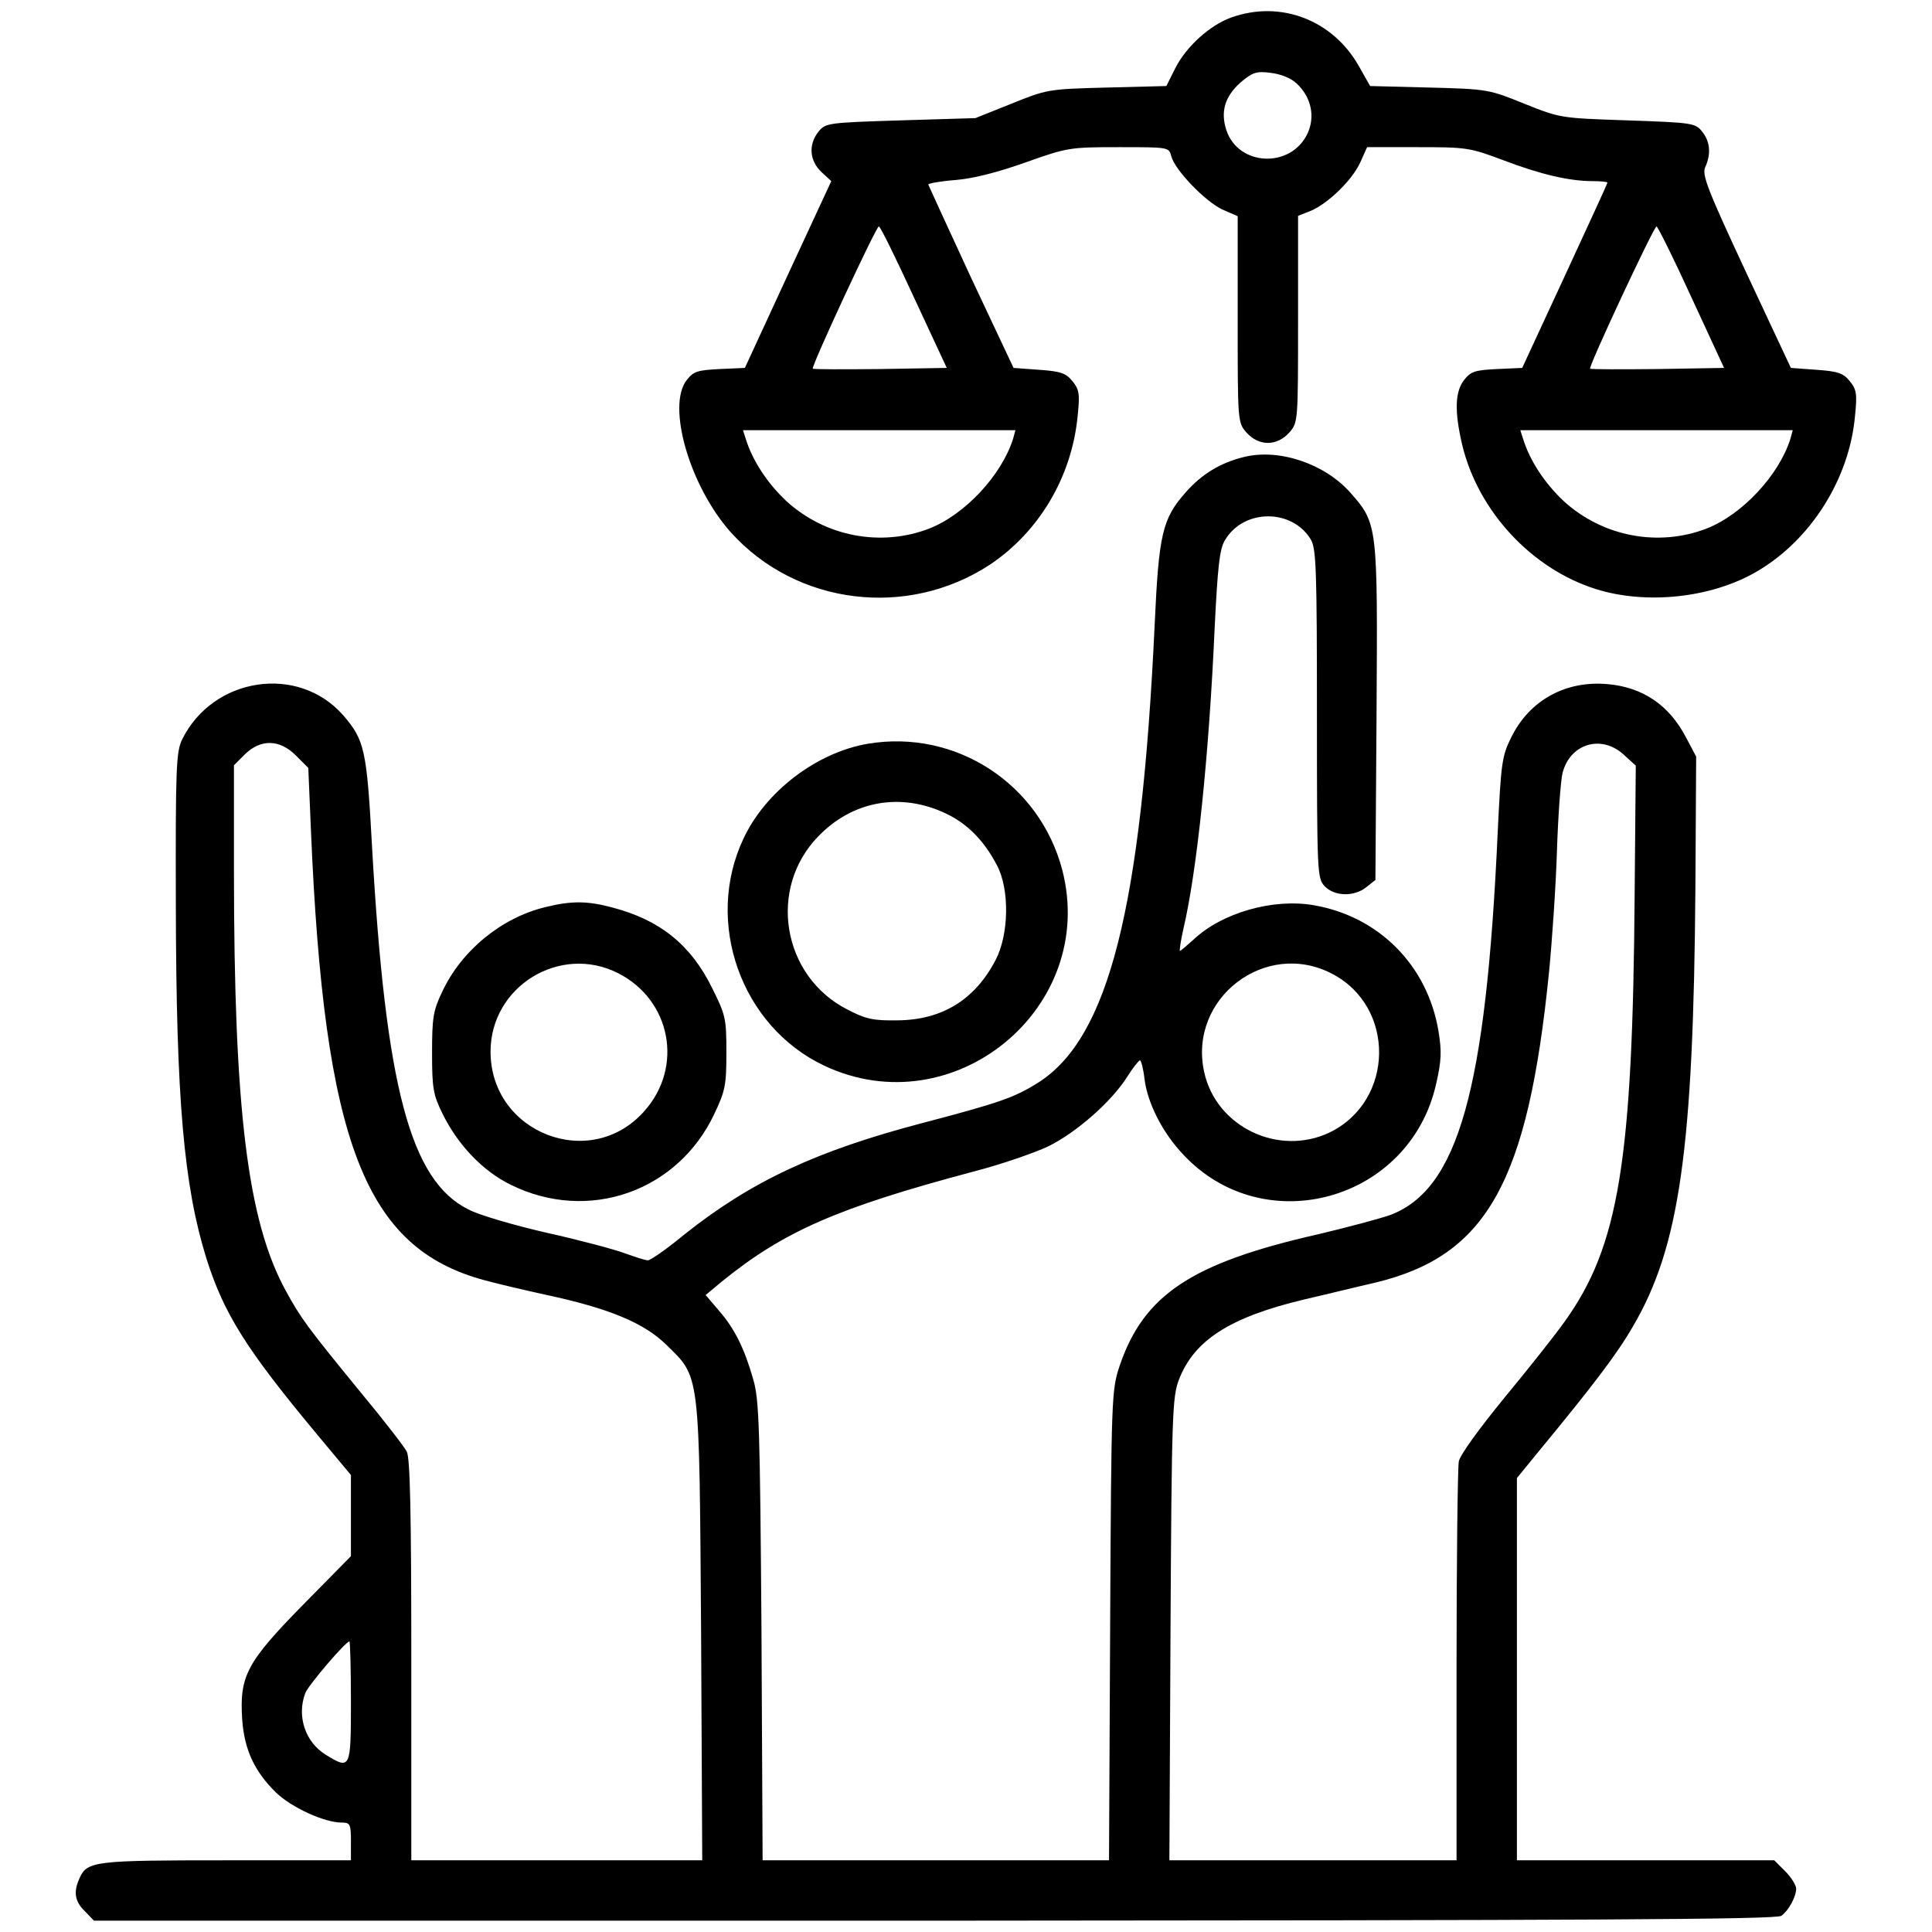 <?xml version="1.0" standalone="no"?>
<!DOCTYPE svg PUBLIC "-//W3C//DTD SVG 20010904//EN"
 "http://www.w3.org/TR/2001/REC-SVG-20010904/DTD/svg10.dtd">
<svg version="1.0" xmlns="http://www.w3.org/2000/svg"
 width="512pt" height="512pt" viewBox="0 0 512 512"
 preserveAspectRatio="xMidYMid meet">

<g transform="translate(0,512) scale(0.1,-0.1)"
fill="#000000" stroke="none">
<path d="M3264 5074 c-57 -20 -120 -77 -149 -134 l-24 -48 -158 -4 c-156 -4
-159 -5 -253 -43 l-95 -38 -198 -6 c-194 -6 -199 -7 -218 -30 -27 -34 -24 -77
8 -107 l26 -24 -115 -248 -114 -247 -67 -3 c-58 -3 -69 -6 -87 -29 -54 -69 8
-282 117 -404 174 -193 468 -229 687 -85 131 88 217 234 232 395 6 57 4 69
-14 91 -17 21 -31 26 -88 30 l-68 5 -113 240 c-61 132 -112 243 -113 246 0 3
33 9 73 12 48 4 113 21 186 47 110 39 116 40 246 40 132 0 133 0 139 -24 9
-36 90 -120 135 -141 l41 -18 0 -273 c0 -272 0 -273 23 -300 33 -37 81 -37
114 0 23 27 23 28 23 300 l0 274 33 13 c46 19 111 82 132 129 l18 40 134 0
c129 0 138 -1 228 -35 100 -38 175 -55 236 -55 22 0 39 -2 39 -4 0 -2 -51
-113 -113 -247 l-113 -244 -67 -3 c-58 -3 -69 -6 -87 -29 -24 -31 -26 -82 -5
-172 42 -175 183 -328 354 -382 133 -42 306 -24 426 46 143 83 246 245 261
413 6 58 4 70 -14 92 -17 21 -31 26 -88 30 l-68 5 -119 254 c-103 221 -117
258 -108 278 16 35 13 68 -8 94 -18 23 -26 24 -198 30 -178 6 -178 6 -273 44
-94 38 -97 39 -252 43 l-157 4 -30 53 c-69 122 -207 175 -337 129z m172 -175
c39 -36 50 -88 29 -133 -44 -93 -183 -87 -215 9 -16 49 -4 89 37 126 32 27 42
31 80 26 27 -3 54 -14 69 -28z m-1014 -567 l87 -187 -176 -3 c-97 -1 -177 -1
-179 1 -5 5 168 377 175 377 4 0 45 -84 93 -188z m2060 1 l87 -188 -176 -3
c-97 -1 -177 -1 -179 1 -5 5 169 377 176 377 3 0 45 -84 92 -187z m-1797 -375
c-30 -97 -128 -202 -223 -239 -128 -49 -275 -21 -378 73 -50 47 -90 107 -108
166 l-7 22 361 0 361 0 -6 -22z m2060 0 c-30 -97 -128 -202 -223 -239 -128
-49 -275 -21 -378 73 -50 47 -90 107 -108 166 l-7 22 361 0 361 0 -6 -22z"/>
<path d="M3297 3909 c-62 -15 -112 -45 -155 -94 -62 -70 -71 -111 -82 -350
-35 -751 -122 -1094 -307 -1213 -63 -40 -102 -54 -308 -108 -282 -74 -455
-155 -632 -296 -46 -38 -89 -68 -96 -68 -7 0 -34 9 -62 19 -27 10 -120 35
-206 54 -87 20 -180 47 -208 62 -154 77 -219 325 -255 960 -14 260 -20 284
-77 350 -119 135 -344 101 -426 -64 -16 -33 -18 -70 -17 -441 1 -515 21 -742
81 -935 46 -146 106 -241 288 -460 l95 -114 0 -107 0 -108 -128 -130 c-149
-152 -168 -188 -160 -305 6 -79 33 -136 89 -191 41 -40 129 -80 174 -80 23 0
25 -4 25 -50 l0 -50 -330 0 c-348 0 -369 -2 -389 -47 -17 -37 -13 -62 14 -88
l24 -25 2228 0 c1736 1 2232 3 2244 13 20 15 39 51 39 72 0 9 -13 30 -29 46
l-29 29 -341 0 -341 0 0 507 0 506 58 71 c145 176 206 256 249 330 124 211
161 470 166 1166 l2 345 -27 51 c-45 86 -115 133 -208 141 -111 10 -207 -43
-255 -141 -25 -50 -27 -68 -36 -253 -31 -684 -105 -945 -285 -1013 -29 -10
-115 -33 -191 -51 -335 -76 -462 -160 -526 -349 -21 -64 -22 -77 -25 -687 l-3
-623 -459 0 -459 0 -3 608 c-4 538 -6 614 -22 667 -23 81 -49 134 -91 182
l-35 41 42 35 c165 134 307 196 667 292 74 19 163 50 199 67 75 37 168 119
209 184 15 24 31 44 34 44 3 0 9 -22 12 -49 8 -64 47 -142 103 -201 215 -230
601 -122 670 188 14 61 15 86 6 140 -29 173 -157 303 -330 333 -108 19 -244
-20 -319 -91 -18 -16 -34 -30 -36 -30 -2 0 2 26 9 58 36 152 68 460 83 799 8
161 13 208 27 231 49 84 178 85 228 2 14 -25 16 -78 16 -462 0 -423 1 -435 20
-456 26 -28 79 -29 111 -3 l24 19 3 443 c3 498 3 501 -69 583 -68 77 -189 118
-282 95z m-2513 -791 l33 -33 7 -165 c35 -829 143 -1108 461 -1193 33 -9 105
-26 160 -38 168 -36 261 -74 321 -133 90 -88 87 -66 92 -764 l3 -602 -385 0
-386 0 0 531 c0 383 -3 536 -12 552 -6 12 -59 81 -118 152 -149 182 -163 202
-203 275 -101 185 -137 479 -137 1113 l0 279 29 29 c42 41 92 40 135 -3z
m3518 3 l33 -30 -3 -338 c-5 -711 -42 -936 -186 -1136 -24 -34 -96 -125 -159
-201 -67 -82 -118 -152 -121 -169 -3 -16 -6 -261 -6 -543 l0 -514 -380 0 -381
0 3 613 c3 568 5 615 22 660 40 105 135 166 331 213 61 14 146 35 190 45 295
71 404 265 460 822 8 81 18 225 21 320 3 94 10 189 15 209 20 77 102 102 161
49z m-773 -581 c170 -87 167 -337 -5 -421 -136 -65 -302 15 -333 161 -42 194
162 351 338 260z m-2599 -1930 c0 -178 -1 -181 -67 -140 -54 33 -77 102 -54
163 8 21 107 137 117 137 2 0 4 -72 4 -160z"/>
<path d="M2300 3149 c-136 -23 -272 -127 -330 -252 -104 -221 -6 -497 214
-601 343 -162 726 153 631 519 -60 228 -282 373 -515 334z m207 -185 c57 -27
101 -72 135 -137 34 -64 32 -184 -4 -252 -55 -105 -142 -158 -259 -159 -65 -1
-84 3 -134 29 -172 88 -211 320 -77 458 91 95 219 118 339 61z"/>
<path d="M1445 2716 c-116 -28 -222 -115 -273 -224 -24 -50 -27 -69 -27 -162
0 -95 3 -111 28 -162 41 -83 107 -152 181 -188 205 -101 442 -18 539 188 29
61 32 76 32 163 0 90 -2 99 -38 171 -56 114 -138 180 -264 213 -67 18 -109 18
-178 1z m193 -175 c140 -71 174 -248 70 -365 -142 -162 -408 -59 -408 157 0
173 184 286 338 208z"/>
</g>
</svg>
